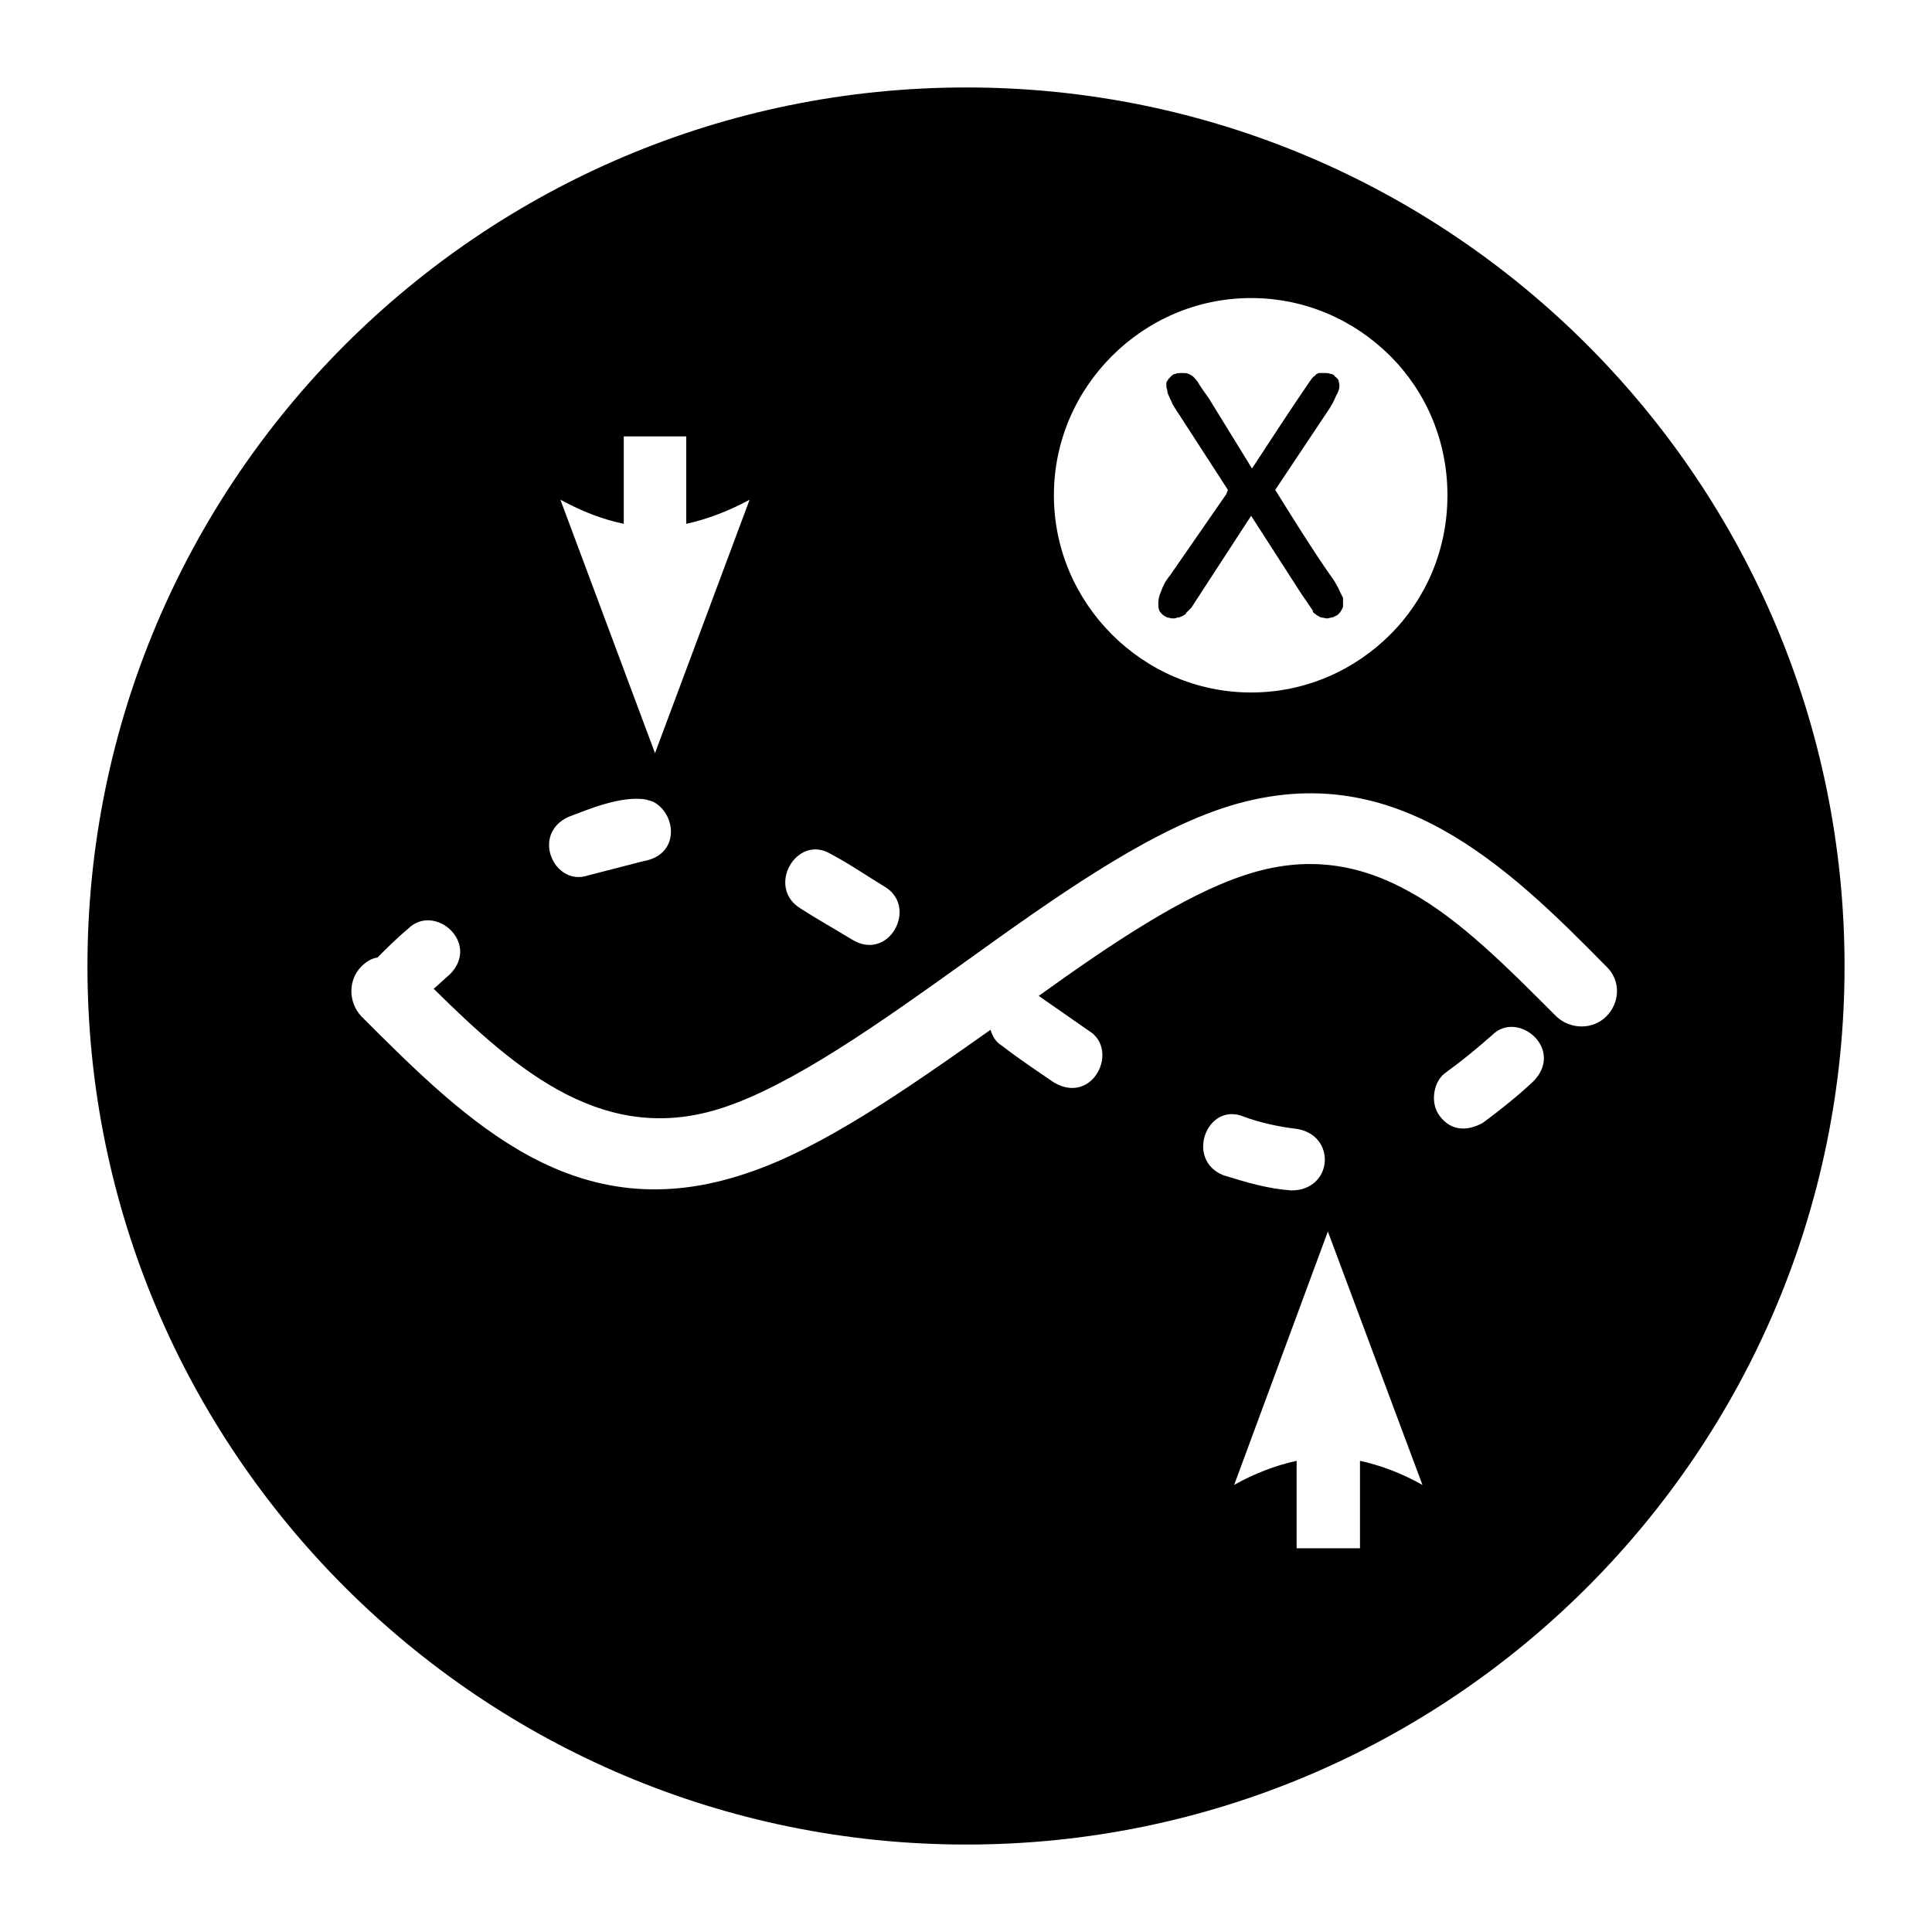<?xml version="1.0" encoding="UTF-8"?>
<!DOCTYPE svg PUBLIC "-//W3C//DTD SVG 1.1//EN" "http://www.w3.org/Graphics/SVG/1.1/DTD/svg11.dtd">
<!-- Creator: CorelDRAW X7 -->
<svg xmlns="http://www.w3.org/2000/svg" xml:space="preserve" width="2.165in" height="2.165in" version="1.1" style="shape-rendering:geometricPrecision; text-rendering:geometricPrecision; image-rendering:optimizeQuality; fill-rule:evenodd; clip-rule:evenodd"
viewBox="0 0 2165 2165"
 xmlns:xlink="http://www.w3.org/1999/xlink">
 <defs>
  <style type="text/css">
   <![CDATA[
    .fil0 {fill:black}
   ]]>
  </style>
 </defs>
 <g id="Layer_x0020_1">
  <path class="fil0" d="M1083 2067c-544,0 -985,-441 -985,-984 0,-544 441,-985 985,-985 543,0 984,441 984,985 0,543 -441,984 -984,984zm405 -687l-105 284c23,-13 47,-22 70,-27l0 98 71 0 0 -98c23,5 47,14 70,27l-106 -284zm-767 -415c41,-7 37,-52 12,-66 -2,-1 -5,-2 -9,-3 -28,-5 -67,12 -86,19 -44,19 -17,79 21,66l62 -16zm234 88c41,25 74,-36 37,-59 -20,-12 -40,-26 -61,-37 -38,-23 -73,37 -34,61 17,11 40,24 58,35zm492 281c47,0 51,-62 6,-69 -18,-2 -42,-7 -60,-14 -41,-16 -65,49 -22,66 26,8 49,15 76,17zm271 -122c36,-36 -17,-81 -46,-52 -17,15 -34,29 -52,42 -13,9 -17,31 -9,45 12,20 32,22 51,11 19,-14 39,-30 56,-46zm-1232 -104c6,-5 12,-11 18,-16 35,-35 -17,-81 -47,-51 -12,10 -23,21 -34,32 -7,1 -13,5 -18,10 -15,15 -15,40 0,56 120,120 241,240 431,176 85,-28 179,-94 274,-161 2,7 6,14 13,18 18,14 39,28 58,41 44,26 74,-37 39,-58l-56 -39 0 0c82,-59 163,-113 230,-135 71,-24 131,-12 185,18 57,31 111,86 165,140 16,15 41,15 56,0 16,-16 16,-41 0,-56 -57,-58 -115,-115 -183,-153 -72,-40 -152,-56 -248,-24 -89,30 -189,101 -289,173 -95,68 -191,136 -269,162 -132,44 -230,-39 -325,-133zm248 -264l-106 -284c24,13 47,22 71,27l0 -98 70 0 0 98c23,-5 47,-14 71,-27l-106 284zm668 -510c61,0 116,25 156,65 40,40 64,95 64,156 0,61 -24,116 -64,156 -40,40 -95,65 -156,65 -61,0 -116,-25 -156,-65 -40,-40 -65,-95 -65,-156 0,-61 25,-116 65,-156 40,-40 95,-65 156,-65zm-28 220l-63 91c-5,6 -8,12 -10,18 -2,4 -3,9 -3,13 0,3 0,5 1,8 1,2 2,3 3,4 2,2 4,3 6,4 2,0 4,1 6,1 2,0 4,0 5,-1 2,0 3,0 4,-1 1,0 3,-1 4,-2 1,0 2,-1 2,-2l3 -3 3 -3c22,-34 45,-69 67,-103l56 87 13 19c0,2 1,3 3,4 1,1 2,2 3,2 1,1 3,2 4,2 2,0 4,1 6,1 2,0 4,-1 5,-1 2,0 3,-1 5,-2 1,0 2,-1 3,-2 1,-1 2,-2 3,-4 1,-1 1,-2 2,-4 0,-1 0,-2 0,-4 0,-2 0,-4 0,-6 -1,-2 -2,-4 -3,-6 -1,-2 -2,-5 -4,-8 -2,-4 -4,-7 -7,-11 -21,-30 -42,-64 -62,-96l58 -87c5,-7 8,-13 10,-18 3,-5 4,-9 4,-12 0,-2 -1,-4 -1,-6 -1,-1 -2,-3 -4,-4l0 0c-1,-2 -3,-3 -5,-3 -2,-1 -5,-1 -7,-1 -2,0 -3,0 -4,0 -2,0 -3,0 -4,1l0 0c-1,0 -2,1 -2,2 -1,0 -2,1 -3,2 -1,1 -2,3 -3,4 -22,32 -44,66 -65,98l-48 -78c-4,-6 -8,-11 -11,-16 -2,-4 -5,-7 -7,-9 -1,-1 -3,-2 -5,-3 -2,-1 -5,-1 -8,-1 -2,0 -5,0 -7,1 -2,0 -4,2 -5,3 -2,2 -3,3 -4,5 -1,1 -1,2 -1,4 0,2 0,4 1,6 0,3 1,5 2,7 1,3 3,6 4,9 2,3 4,7 7,11l55 85 -2 5z"/>
 </g>
</svg>
